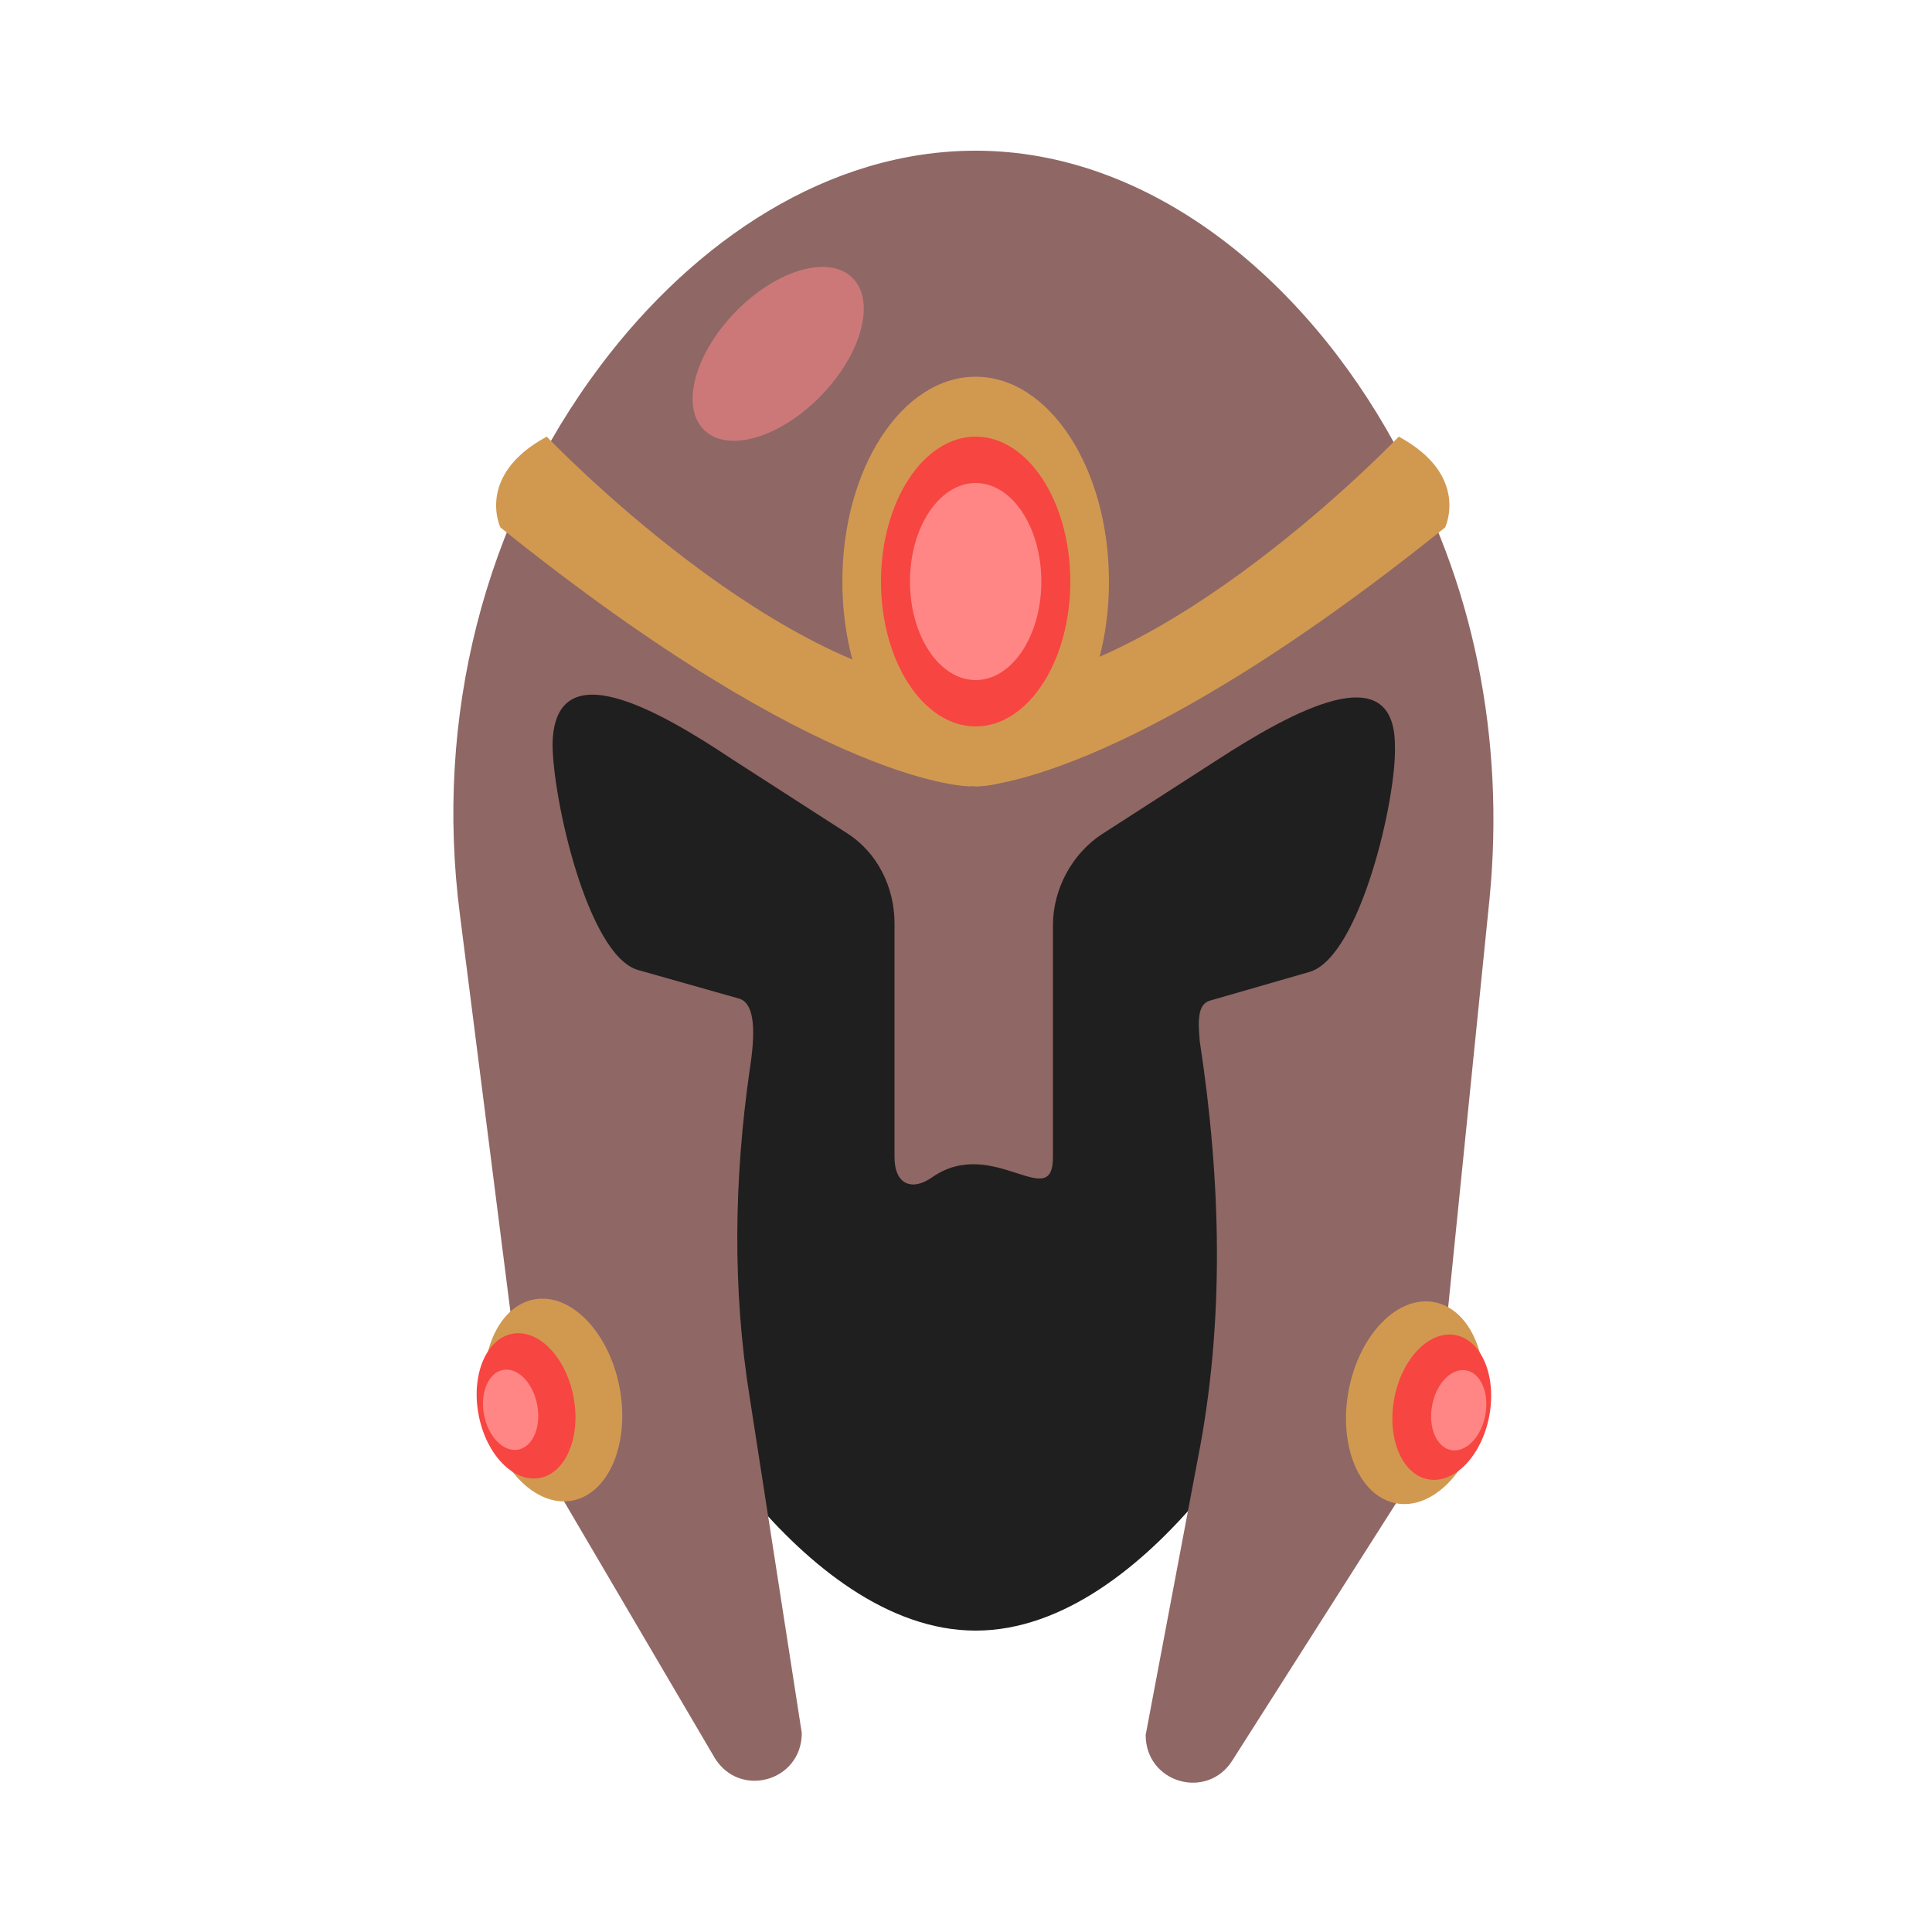 <?xml version="1.0" encoding="utf-8"?>
<!-- Generator: Adobe Illustrator 25.0.1, SVG Export Plug-In . SVG Version: 6.00 Build 0)  -->
<svg version="1.1" id="Layer_1" xmlns="http://www.w3.org/2000/svg" xmlns:xlink="http://www.w3.org/1999/xlink" x="0px" y="0px"
	 viewBox="0 0 100 100" style="enable-background:new 0 0 100 100;" xml:space="preserve">
<style type="text/css">
	.st0{fill:#1F1F1F;}
	.st1{fill:#8F6765;}
	.st2{fill:#CC7878;}
	.st3{fill:#D19950;}
	.st4{fill:#F74541;}
	.st5{fill:#FF8685;}
</style>
<path class="st0" d="M69.8,67.4l3.6-10.8l-0.2-21l-44.9-1.2l-0.7,21.3l5.2,4.5L32.4,67C29,67.4,34,68.9,34,69.5
	c0,1.3,7.4,14.9,16.5,14.9S67,70.8,67,69.5C67,69.1,71.3,67.8,69.8,67.4z"/>
<path class="st1" d="M50.5,7.8L50.5,7.8c-7.6,0-14.5,4.6-19.4,11.1C25,27,22.5,37.2,23.8,47.3l2.9,22.8c0,2.3,0.6,4.6,1.9,6.6L37,91
	c1.3,2.1,4.5,1.2,4.5-1.3l-2.7-17.4c-0.9-5.6-0.8-11.3,0-16.9c0.3-1.9,0.3-3.4-0.5-3.7L33,50.2c-2.6-0.8-4.4-8.9-4.4-11.7
	c0.1-4.8,5.4-1.8,9.3,0.8l5.9,3.8c1.6,1,2.5,2.8,2.5,4.7v12.1c0,1.4,0.9,1.8,2,1c3.1-2.1,6.2,1.9,6.2-1v-12c0-1.9,1-3.7,2.5-4.7
	l5.9-3.8c4-2.6,9.3-5.5,9.3-0.8c0.1,2.7-1.8,10.9-4.4,11.7l-5.2,1.5c-0.6,0.2-0.6,1-0.5,2.1c1.1,7.2,1.3,14.5-0.1,21.6l-2.7,14.3
	c0,2.5,3.2,3.4,4.5,1.3l9.1-14.3c1.2-2,1.8-4.3,1.8-6.6l2.4-23.7c0.8-8.2-0.8-16.5-4.9-23.5C67.5,14.4,59.5,7.8,50.5,7.8z"/>
<ellipse transform="matrix(0.696 -0.718 0.718 0.696 -0.909 34.514)" class="st2" cx="40.3" cy="18.3" rx="5.5" ry="3.1"/>
<ellipse class="st3" cx="50.5" cy="30.1" rx="6.9" ry="10.6"/>
<path class="st3" d="M50.5,40.7c0,0,7.5,0.1,24.3-13.4c0,0,1.3-2.7-2.4-4.7c0,0-12.2,12.8-21.9,13V40.7z"/>
<path class="st3" d="M50.2,40.7c0,0-7.5,0.1-24.3-13.4c0,0-1.3-2.7,2.4-4.7c0,0,12.2,12.8,21.9,13V40.7z"/>
<ellipse class="st4" cx="50.5" cy="30.1" rx="4.9" ry="7.5"/>
<ellipse class="st5" cx="50.5" cy="30.1" rx="3.4" ry="5.1"/>
<ellipse transform="matrix(0.982 -0.188 0.188 0.982 -13.086 6.647)" class="st3" cx="28.6" cy="72.5" rx="3.5" ry="5.3"/>
<ellipse transform="matrix(0.982 -0.188 0.188 0.982 -13.168 6.392)" class="st4" cx="27.2" cy="72.8" rx="2.5" ry="3.8"/>
<ellipse transform="matrix(0.982 -0.188 0.188 0.982 -13.219 6.247)" class="st5" cx="26.4" cy="73" rx="1.4" ry="2.1"/>
<ellipse transform="matrix(0.188 -0.982 0.982 0.188 -11.808 130.838)" class="st3" cx="73.2" cy="72.6" rx="5.3" ry="3.5"/>
<ellipse transform="matrix(0.188 -0.982 0.982 0.188 -10.889 132.407)" class="st4" cx="74.6" cy="72.8" rx="3.8" ry="2.5"/>
<ellipse transform="matrix(0.188 -0.982 0.982 0.188 -10.377 133.411)" class="st5" cx="75.5" cy="73" rx="2.1" ry="1.4"/>
</svg>
